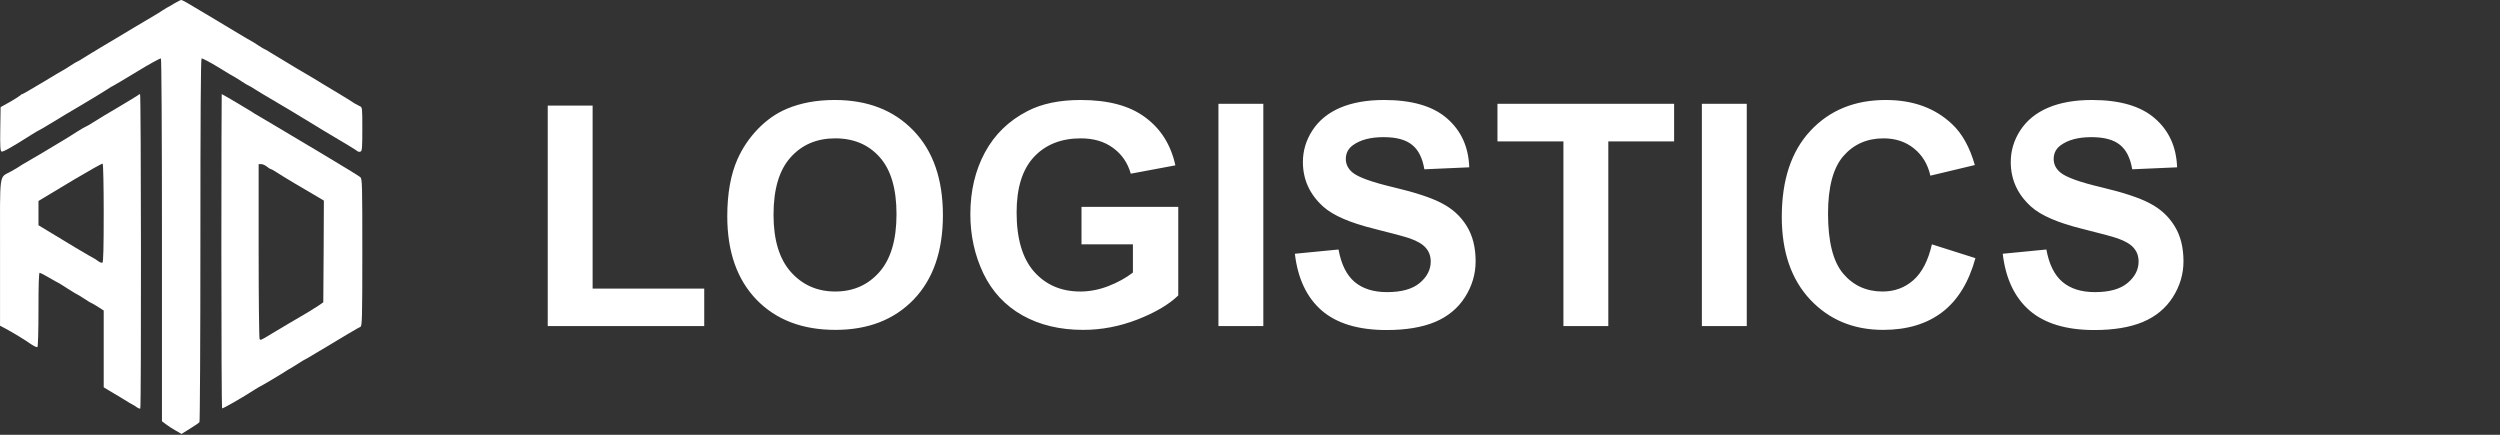 <svg width="483" height="84" viewBox="0 0 483 84" fill="none" xmlns="http://www.w3.org/2000/svg">
<rect x="0" y="0" width="483" height="84" fill="#333333" stroke="none"/>
<path d="M105.822 63V20.402H114.494V55.764H136.057V63H105.822ZM140.51 41.789C140.51 37.414 141.164 33.742 142.473 30.773C143.449 28.586 144.777 26.623 146.457 24.885C148.156 23.146 150.012 21.857 152.023 21.018C154.699 19.885 157.785 19.318 161.281 19.318C167.609 19.318 172.668 21.281 176.457 25.207C180.266 29.133 182.17 34.592 182.17 41.584C182.17 48.518 180.285 53.947 176.516 57.873C172.746 61.779 167.707 63.732 161.398 63.732C155.012 63.732 149.934 61.789 146.164 57.902C142.395 53.996 140.51 48.625 140.51 41.789ZM149.445 41.496C149.445 46.359 150.568 50.051 152.814 52.57C155.061 55.07 157.912 56.32 161.369 56.32C164.826 56.32 167.658 55.08 169.865 52.6C172.092 50.1 173.205 46.359 173.205 41.379C173.205 36.457 172.121 32.785 169.953 30.363C167.805 27.941 164.943 26.73 161.369 26.73C157.795 26.73 154.914 27.961 152.727 30.422C150.539 32.863 149.445 36.555 149.445 41.496ZM208.947 47.209V39.973H227.639V57.082C225.822 58.84 223.186 60.393 219.729 61.74C216.291 63.068 212.805 63.732 209.27 63.732C204.777 63.732 200.861 62.795 197.521 60.92C194.182 59.025 191.672 56.33 189.992 52.834C188.312 49.318 187.473 45.5 187.473 41.379C187.473 36.906 188.41 32.932 190.285 29.455C192.16 25.979 194.904 23.312 198.518 21.457C201.271 20.031 204.699 19.318 208.801 19.318C214.133 19.318 218.293 20.441 221.281 22.688C224.289 24.914 226.223 28 227.082 31.945L218.469 33.557C217.863 31.447 216.721 29.787 215.041 28.576C213.381 27.346 211.301 26.73 208.801 26.73C205.012 26.73 201.994 27.932 199.748 30.334C197.521 32.736 196.408 36.301 196.408 41.027C196.408 46.125 197.541 49.953 199.807 52.512C202.072 55.051 205.041 56.32 208.713 56.32C210.529 56.32 212.346 55.969 214.162 55.266C215.998 54.543 217.57 53.674 218.879 52.658V47.209H208.947ZM235.402 63V20.051H244.074V63H235.402ZM250.168 49.025L258.605 48.205C259.113 51.037 260.139 53.117 261.682 54.445C263.244 55.773 265.344 56.438 267.98 56.438C270.773 56.438 272.873 55.852 274.279 54.68C275.705 53.488 276.418 52.102 276.418 50.52C276.418 49.504 276.115 48.645 275.51 47.941C274.924 47.219 273.889 46.594 272.404 46.066C271.389 45.715 269.074 45.09 265.461 44.191C260.812 43.039 257.551 41.623 255.676 39.943C253.039 37.58 251.721 34.699 251.721 31.301C251.721 29.113 252.336 27.072 253.566 25.178C254.816 23.264 256.604 21.809 258.928 20.812C261.271 19.816 264.094 19.318 267.395 19.318C272.785 19.318 276.838 20.5 279.553 22.863C282.287 25.227 283.723 28.381 283.859 32.326L275.188 32.707C274.816 30.5 274.016 28.918 272.785 27.961C271.574 26.984 269.748 26.496 267.307 26.496C264.787 26.496 262.814 27.014 261.389 28.049C260.471 28.713 260.012 29.602 260.012 30.715C260.012 31.73 260.441 32.6 261.301 33.322C262.395 34.24 265.051 35.197 269.27 36.193C273.488 37.19 276.604 38.225 278.615 39.299C280.646 40.353 282.229 41.809 283.361 43.664C284.514 45.5 285.09 47.775 285.09 50.49C285.09 52.951 284.406 55.256 283.039 57.404C281.672 59.553 279.738 61.154 277.238 62.209C274.738 63.244 271.623 63.762 267.893 63.762C262.463 63.762 258.293 62.512 255.383 60.012C252.473 57.492 250.734 53.83 250.168 49.025ZM302.053 63V27.316H289.309V20.051H323.439V27.316H310.725V63H302.053ZM328.801 63V20.051H337.473V63H328.801ZM373.244 47.209L381.652 49.875C380.363 54.562 378.215 58.049 375.207 60.334C372.219 62.6 368.42 63.732 363.811 63.732C358.107 63.732 353.42 61.789 349.748 57.902C346.076 53.996 344.24 48.664 344.24 41.906C344.24 34.758 346.086 29.211 349.777 25.266C353.469 21.301 358.322 19.318 364.338 19.318C369.592 19.318 373.859 20.871 377.141 23.977C379.094 25.812 380.559 28.449 381.535 31.887L372.951 33.938C372.443 31.711 371.379 29.953 369.758 28.664C368.156 27.375 366.203 26.73 363.898 26.73C360.715 26.73 358.127 27.873 356.135 30.158C354.162 32.443 353.176 36.145 353.176 41.262C353.176 46.691 354.152 50.559 356.105 52.863C358.059 55.168 360.598 56.32 363.723 56.32C366.027 56.32 368.01 55.588 369.67 54.123C371.33 52.658 372.521 50.353 373.244 47.209ZM386.926 49.025L395.363 48.205C395.871 51.037 396.896 53.117 398.439 54.445C400.002 55.773 402.102 56.438 404.738 56.438C407.531 56.438 409.631 55.852 411.037 54.68C412.463 53.488 413.176 52.102 413.176 50.52C413.176 49.504 412.873 48.645 412.268 47.941C411.682 47.219 410.646 46.594 409.162 46.066C408.146 45.715 405.832 45.09 402.219 44.191C397.57 43.039 394.309 41.623 392.434 39.943C389.797 37.58 388.479 34.699 388.479 31.301C388.479 29.113 389.094 27.072 390.324 25.178C391.574 23.264 393.361 21.809 395.686 20.812C398.029 19.816 400.852 19.318 404.152 19.318C409.543 19.318 413.596 20.5 416.311 22.863C419.045 25.227 420.48 28.381 420.617 32.326L411.945 32.707C411.574 30.5 410.773 28.918 409.543 27.961C408.332 26.984 406.506 26.496 404.064 26.496C401.545 26.496 399.572 27.014 398.146 28.049C397.229 28.713 396.77 29.602 396.77 30.715C396.77 31.73 397.199 32.6 398.059 33.322C399.152 34.24 401.809 35.197 406.027 36.193C410.246 37.19 413.361 38.225 415.373 39.299C417.404 40.353 418.986 41.809 420.119 43.664C421.271 45.5 421.848 47.775 421.848 50.49C421.848 52.951 421.164 55.256 419.797 57.404C418.43 59.553 416.496 61.154 413.996 62.209C411.496 63.244 408.381 63.762 404.65 63.762C399.221 63.762 395.051 62.512 392.141 60.012C389.23 57.492 387.492 53.83 386.926 49.025Z" fill="white"/>
<path d="M33.653 0.677C33.046 1.05 32.37 1.447 32.19 1.517C32.01 1.61 31.605 1.867 31.29 2.077C30.975 2.31 30.277 2.73 29.715 3.057C29.152 3.383 27.689 4.247 26.451 4.993C25.214 5.74 22.986 7.07 21.5 7.957C20.015 8.82 18.642 9.66 18.462 9.777C18.282 9.917 17.967 10.08 17.787 10.173C17.607 10.267 16.932 10.687 16.279 11.107C15.626 11.527 15.041 11.877 14.974 11.877C14.906 11.877 14.276 12.25 13.601 12.693C12.926 13.137 12.34 13.51 12.295 13.51C12.25 13.51 10.472 14.56 8.357 15.843C6.219 17.127 4.418 18.177 4.328 18.177C4.216 18.177 4.036 18.293 3.878 18.457C3.743 18.597 2.821 19.18 1.875 19.717L0.12 20.697L0.052 24.92C0.007 28.327 0.052 29.167 0.3 29.283C0.592 29.4 2.46 28.327 6.016 26.063C6.782 25.573 7.479 25.177 7.524 25.177C7.569 25.177 8.672 24.547 9.955 23.753C11.238 22.96 13.803 21.42 15.649 20.347C17.517 19.25 19.655 17.943 20.42 17.453C21.185 16.94 21.86 16.543 21.928 16.543C21.973 16.543 23.998 15.33 26.429 13.86C28.882 12.367 30.953 11.223 31.088 11.293C31.2 11.387 31.29 24.78 31.29 46.41V81.387L32.033 81.947C32.416 82.25 33.271 82.81 33.901 83.16L35.071 83.837L36.714 82.81C37.637 82.25 38.447 81.69 38.537 81.55C38.627 81.41 38.717 65.567 38.717 46.363C38.717 23.59 38.785 11.387 38.942 11.293C39.055 11.223 40.54 11.993 42.228 13.02C43.916 14.07 45.334 14.91 45.379 14.91C45.424 14.91 46.009 15.283 46.684 15.727C47.359 16.17 47.989 16.543 48.057 16.543C48.124 16.543 48.71 16.893 49.362 17.313C50.015 17.733 51.253 18.48 52.108 18.97C53.796 19.95 58.297 22.633 60.322 23.893C60.998 24.313 61.92 24.873 62.348 25.13C66.917 27.837 68.807 28.98 69.032 29.19C69.19 29.33 69.482 29.377 69.662 29.283C69.955 29.19 70 28.49 70 24.943C70 20.79 70 20.72 69.505 20.51C69.212 20.37 68.785 20.137 68.537 19.997C67.907 19.577 66.489 18.69 65.656 18.2C64.621 17.593 62.528 16.333 62.123 16.077C61.943 15.937 59.872 14.7 57.509 13.323C55.169 11.923 52.806 10.5 52.288 10.173C51.748 9.823 51.275 9.543 51.208 9.543C51.14 9.543 50.51 9.17 49.835 8.727C49.16 8.283 48.575 7.91 48.53 7.91C48.484 7.91 47.292 7.21 45.896 6.37C44.478 5.507 41.98 4.013 40.337 3.033C38.695 2.053 36.872 0.98 36.286 0.63C35.701 0.28 35.139 1.96137e-06 35.004 1.96137e-06C34.891 1.96137e-06 34.283 0.303 33.653 0.677Z" fill="white"/>
<path d="M26.677 18.387C26.541 18.503 24.876 19.507 22.963 20.65C21.05 21.77 18.845 23.077 18.079 23.59C17.314 24.08 16.616 24.477 16.549 24.477C16.482 24.477 15.784 24.873 15.019 25.363C14.253 25.877 12.295 27.067 10.697 28.023C8.019 29.633 7.164 30.147 4.734 31.547C4.306 31.78 3.856 32.083 3.721 32.177C3.608 32.27 2.888 32.69 2.145 33.11C-0.24 34.463 0.007 32.667 0.007 48.767V62.93L1.2 63.56C2.663 64.353 4.779 65.637 6.039 66.523C6.579 66.873 7.097 67.13 7.232 67.06C7.344 66.967 7.434 64.003 7.434 59.803C7.434 55.09 7.502 52.71 7.659 52.71C7.794 52.71 8.604 53.13 9.482 53.643C10.36 54.157 11.103 54.577 11.148 54.577C11.193 54.577 12.048 55.09 13.038 55.743C14.028 56.373 14.906 56.91 14.974 56.91C15.019 56.91 15.626 57.283 16.301 57.727C16.977 58.17 17.584 58.543 17.652 58.543C17.719 58.543 18.282 58.87 18.912 59.267L20.037 59.99V67.41V74.83L21.005 75.413C21.523 75.74 22.355 76.23 22.851 76.51C23.346 76.813 24.066 77.233 24.426 77.467C24.809 77.723 25.259 77.98 25.439 78.073C25.619 78.143 26.046 78.4 26.361 78.633C26.677 78.867 27.014 79.007 27.104 78.913C27.307 78.703 27.262 18.177 27.059 18.177C26.969 18.177 26.789 18.27 26.677 18.387ZM20.037 41.16C20.037 47.74 19.97 50.633 19.79 50.75C19.655 50.82 19.25 50.68 18.89 50.4C18.552 50.143 18.214 49.91 18.147 49.91C18.034 49.91 11.53 46.037 8.627 44.24L7.434 43.517V41.16V38.827L8.289 38.313C8.74 38.057 11.485 36.4 14.388 34.65C17.292 32.923 19.745 31.547 19.835 31.617C19.947 31.687 20.037 35.98 20.037 41.16Z" fill="white"/>
<path d="M42.768 48.463C42.768 65.123 42.836 78.82 42.903 78.89C43.016 79.007 46.954 76.743 49.25 75.25C49.767 74.923 50.24 74.643 50.285 74.643C50.375 74.643 54.741 72.053 55.371 71.61C55.551 71.47 55.866 71.307 56.047 71.213C56.227 71.12 56.902 70.7 57.554 70.28C58.207 69.86 58.77 69.51 58.815 69.51C58.86 69.51 59.805 68.973 60.908 68.297C66.534 64.913 69.325 63.257 69.64 63.14C69.955 63 70 61.437 70 48.79C70 35.56 69.978 34.557 69.617 34.23C69.392 34.02 66.129 32.037 62.348 29.773C58.567 27.533 54.584 25.13 53.458 24.477C52.355 23.8 50.87 22.937 50.195 22.54C49.52 22.167 48.867 21.77 48.732 21.653C48.44 21.443 42.948 18.177 42.836 18.177C42.813 18.177 42.768 31.803 42.768 48.463ZM51.545 32.177C51.86 32.433 52.175 32.643 52.288 32.643C52.378 32.643 52.873 32.923 53.413 33.273C54.381 33.927 59.31 36.867 61.403 38.057L62.573 38.757L62.528 48.58L62.461 58.403L61.56 59.033C61.065 59.36 60.142 59.943 59.512 60.317C57.397 61.553 53.706 63.723 52.491 64.47C50.263 65.823 50.33 65.777 50.15 65.473C50.06 65.31 49.97 57.657 49.97 48.44V31.71H50.488C50.758 31.71 51.23 31.92 51.545 32.177Z" fill="white"/>
</svg>
